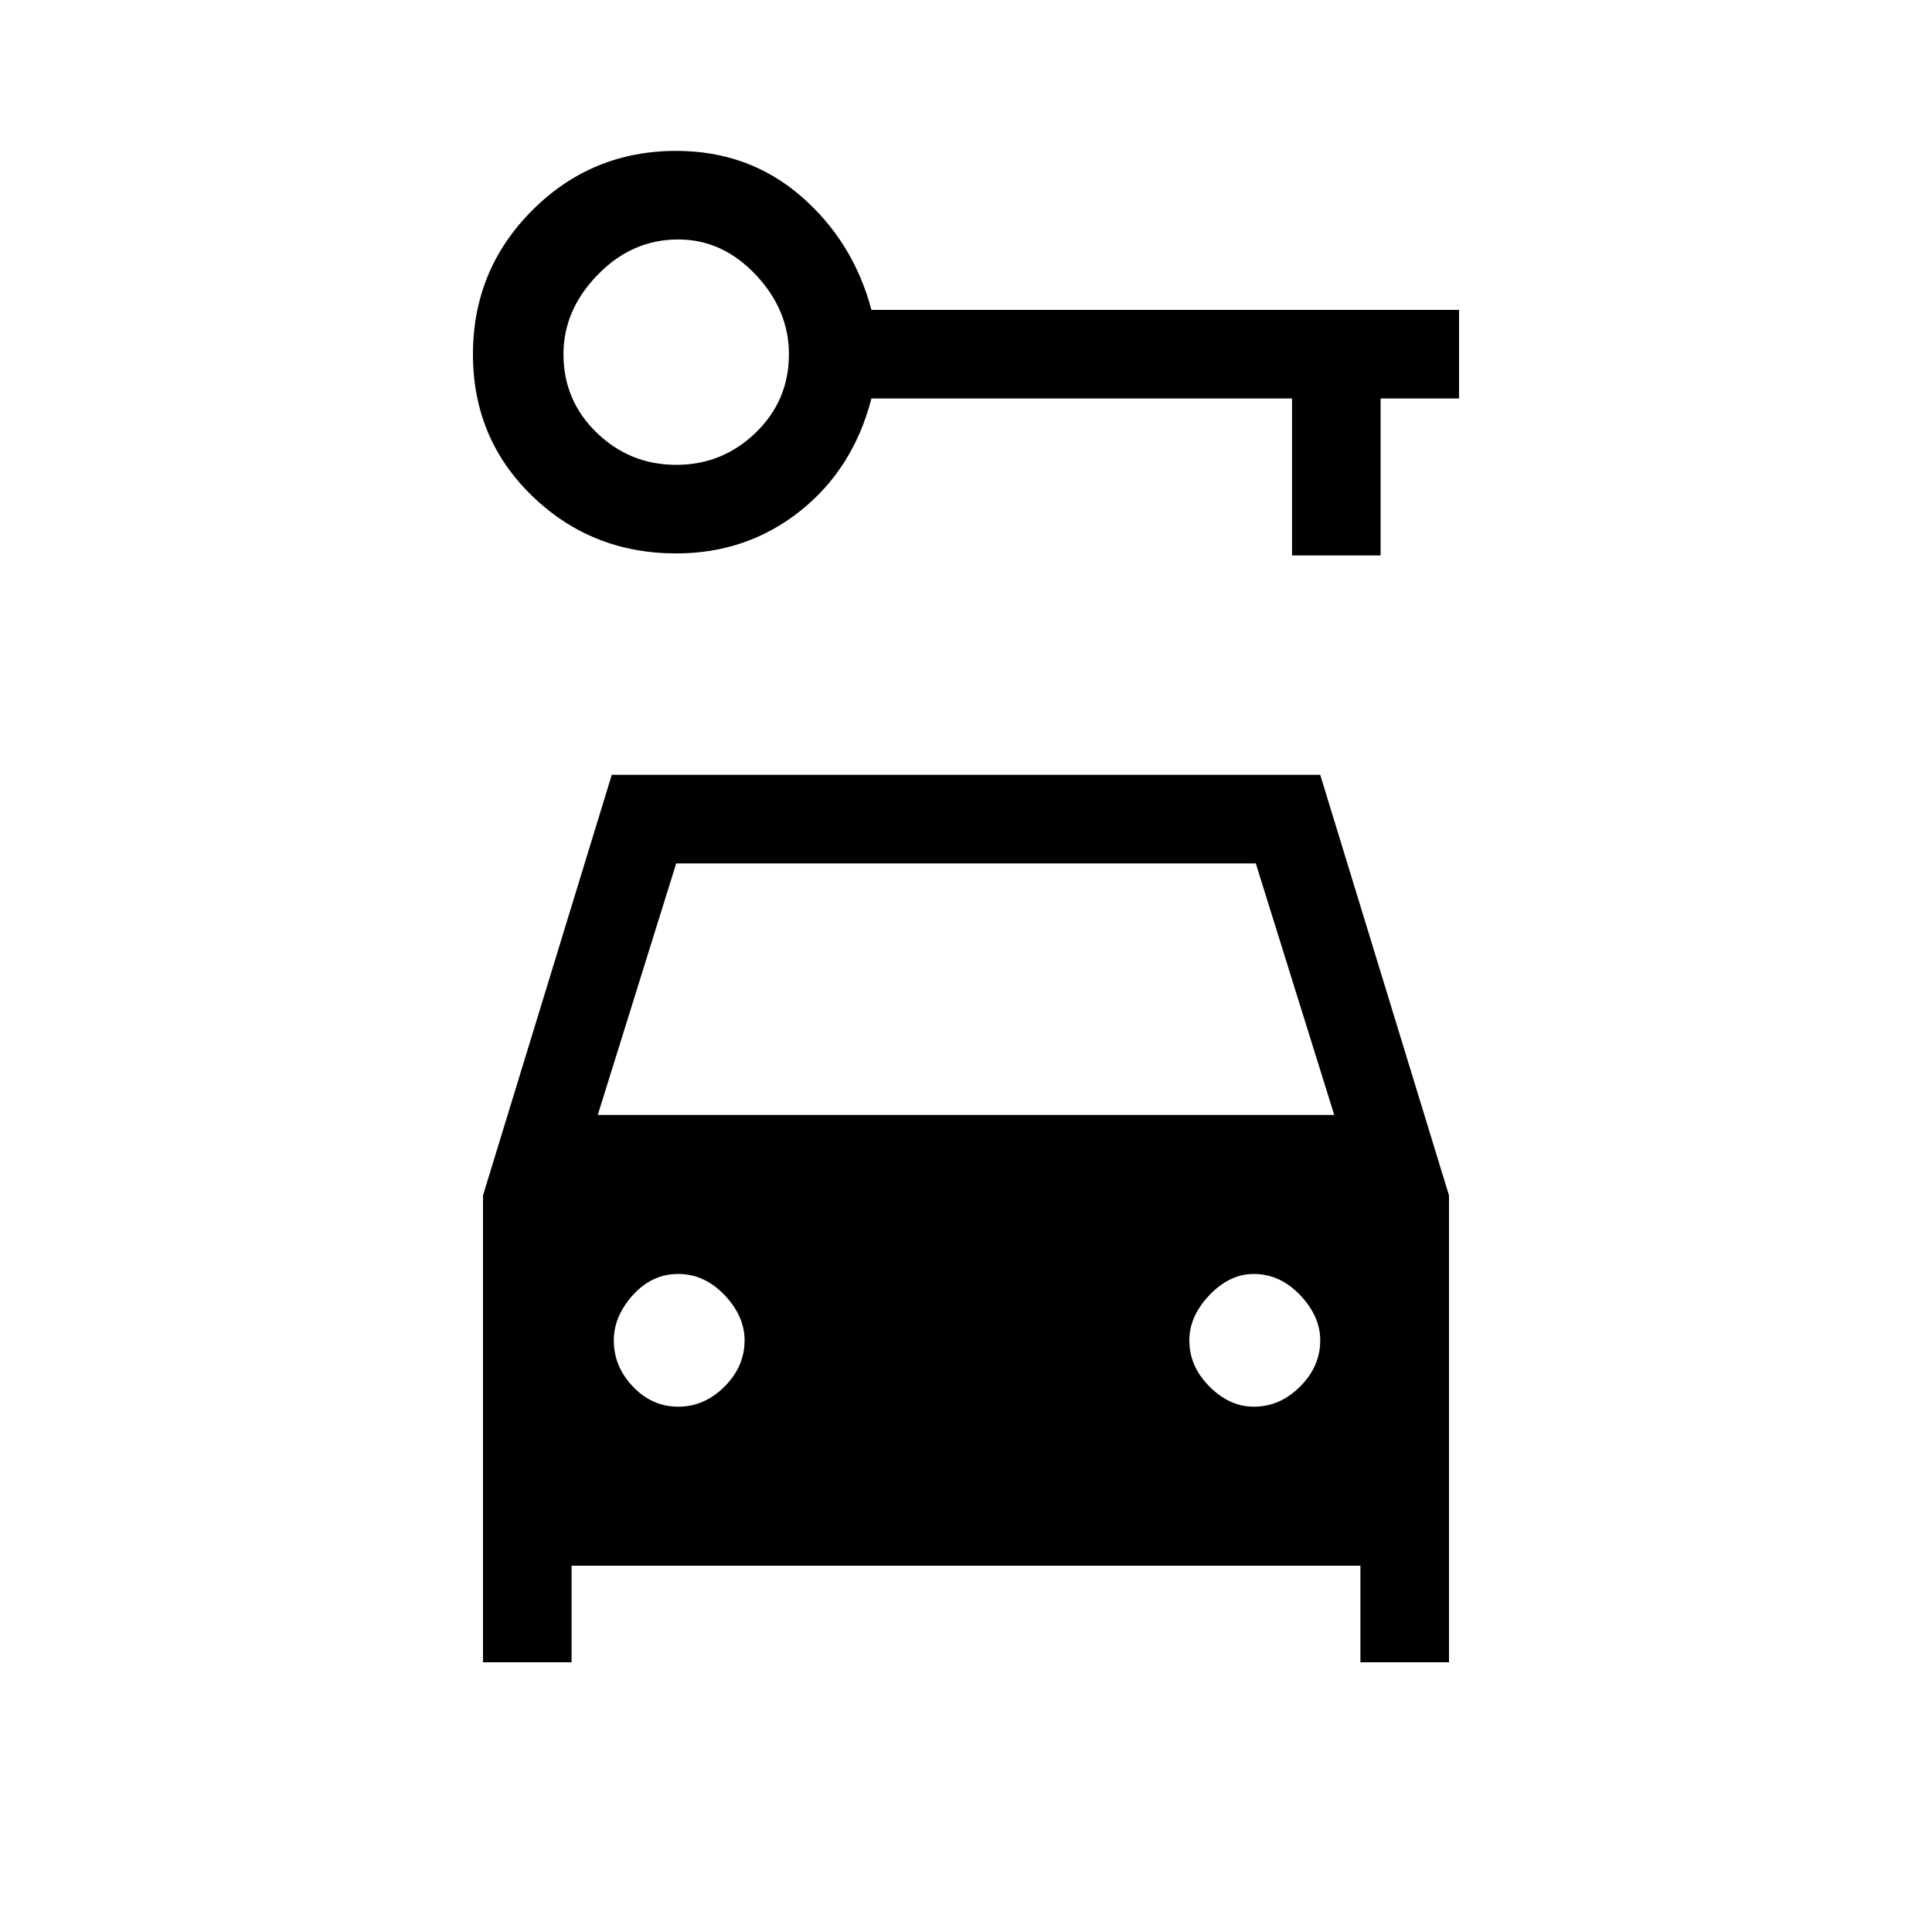 <svg xmlns="http://www.w3.org/2000/svg" height="20" width="20"><path d="M7 5.729q-.875 0-1.49-.594-.614-.593-.614-1.468t.614-1.49q.615-.615 1.49-.615.75 0 1.292.469.541.469.729 1.177h6.083v.917h-.812V5.75h-.917V4.125H9.021q-.188.729-.74 1.167-.552.437-1.281.437Zm0-.917q.479 0 .823-.333t.344-.812q0-.459-.344-.823-.344-.365-.802-.365-.479 0-.833.365-.355.364-.355.823 0 .479.344.812.344.333.823.333Zm.021 9.75q.271 0 .479-.208.208-.208.208-.479 0-.25-.208-.469-.208-.218-.479-.218t-.469.218q-.198.219-.198.469 0 .271.198.479.198.208.469.208Zm5.958 0q.271 0 .479-.208.209-.208.209-.479 0-.25-.209-.469-.208-.218-.479-.218-.25 0-.458.218-.209.219-.209.469 0 .271.209.479.208.208.458.208ZM5 17.208v-4.833l1.333-4.354h7.334L15 12.375v4.833h-.917v-1H5.917v1Zm1.188-5.666h7.624L13 8.938H7Z"/></svg>